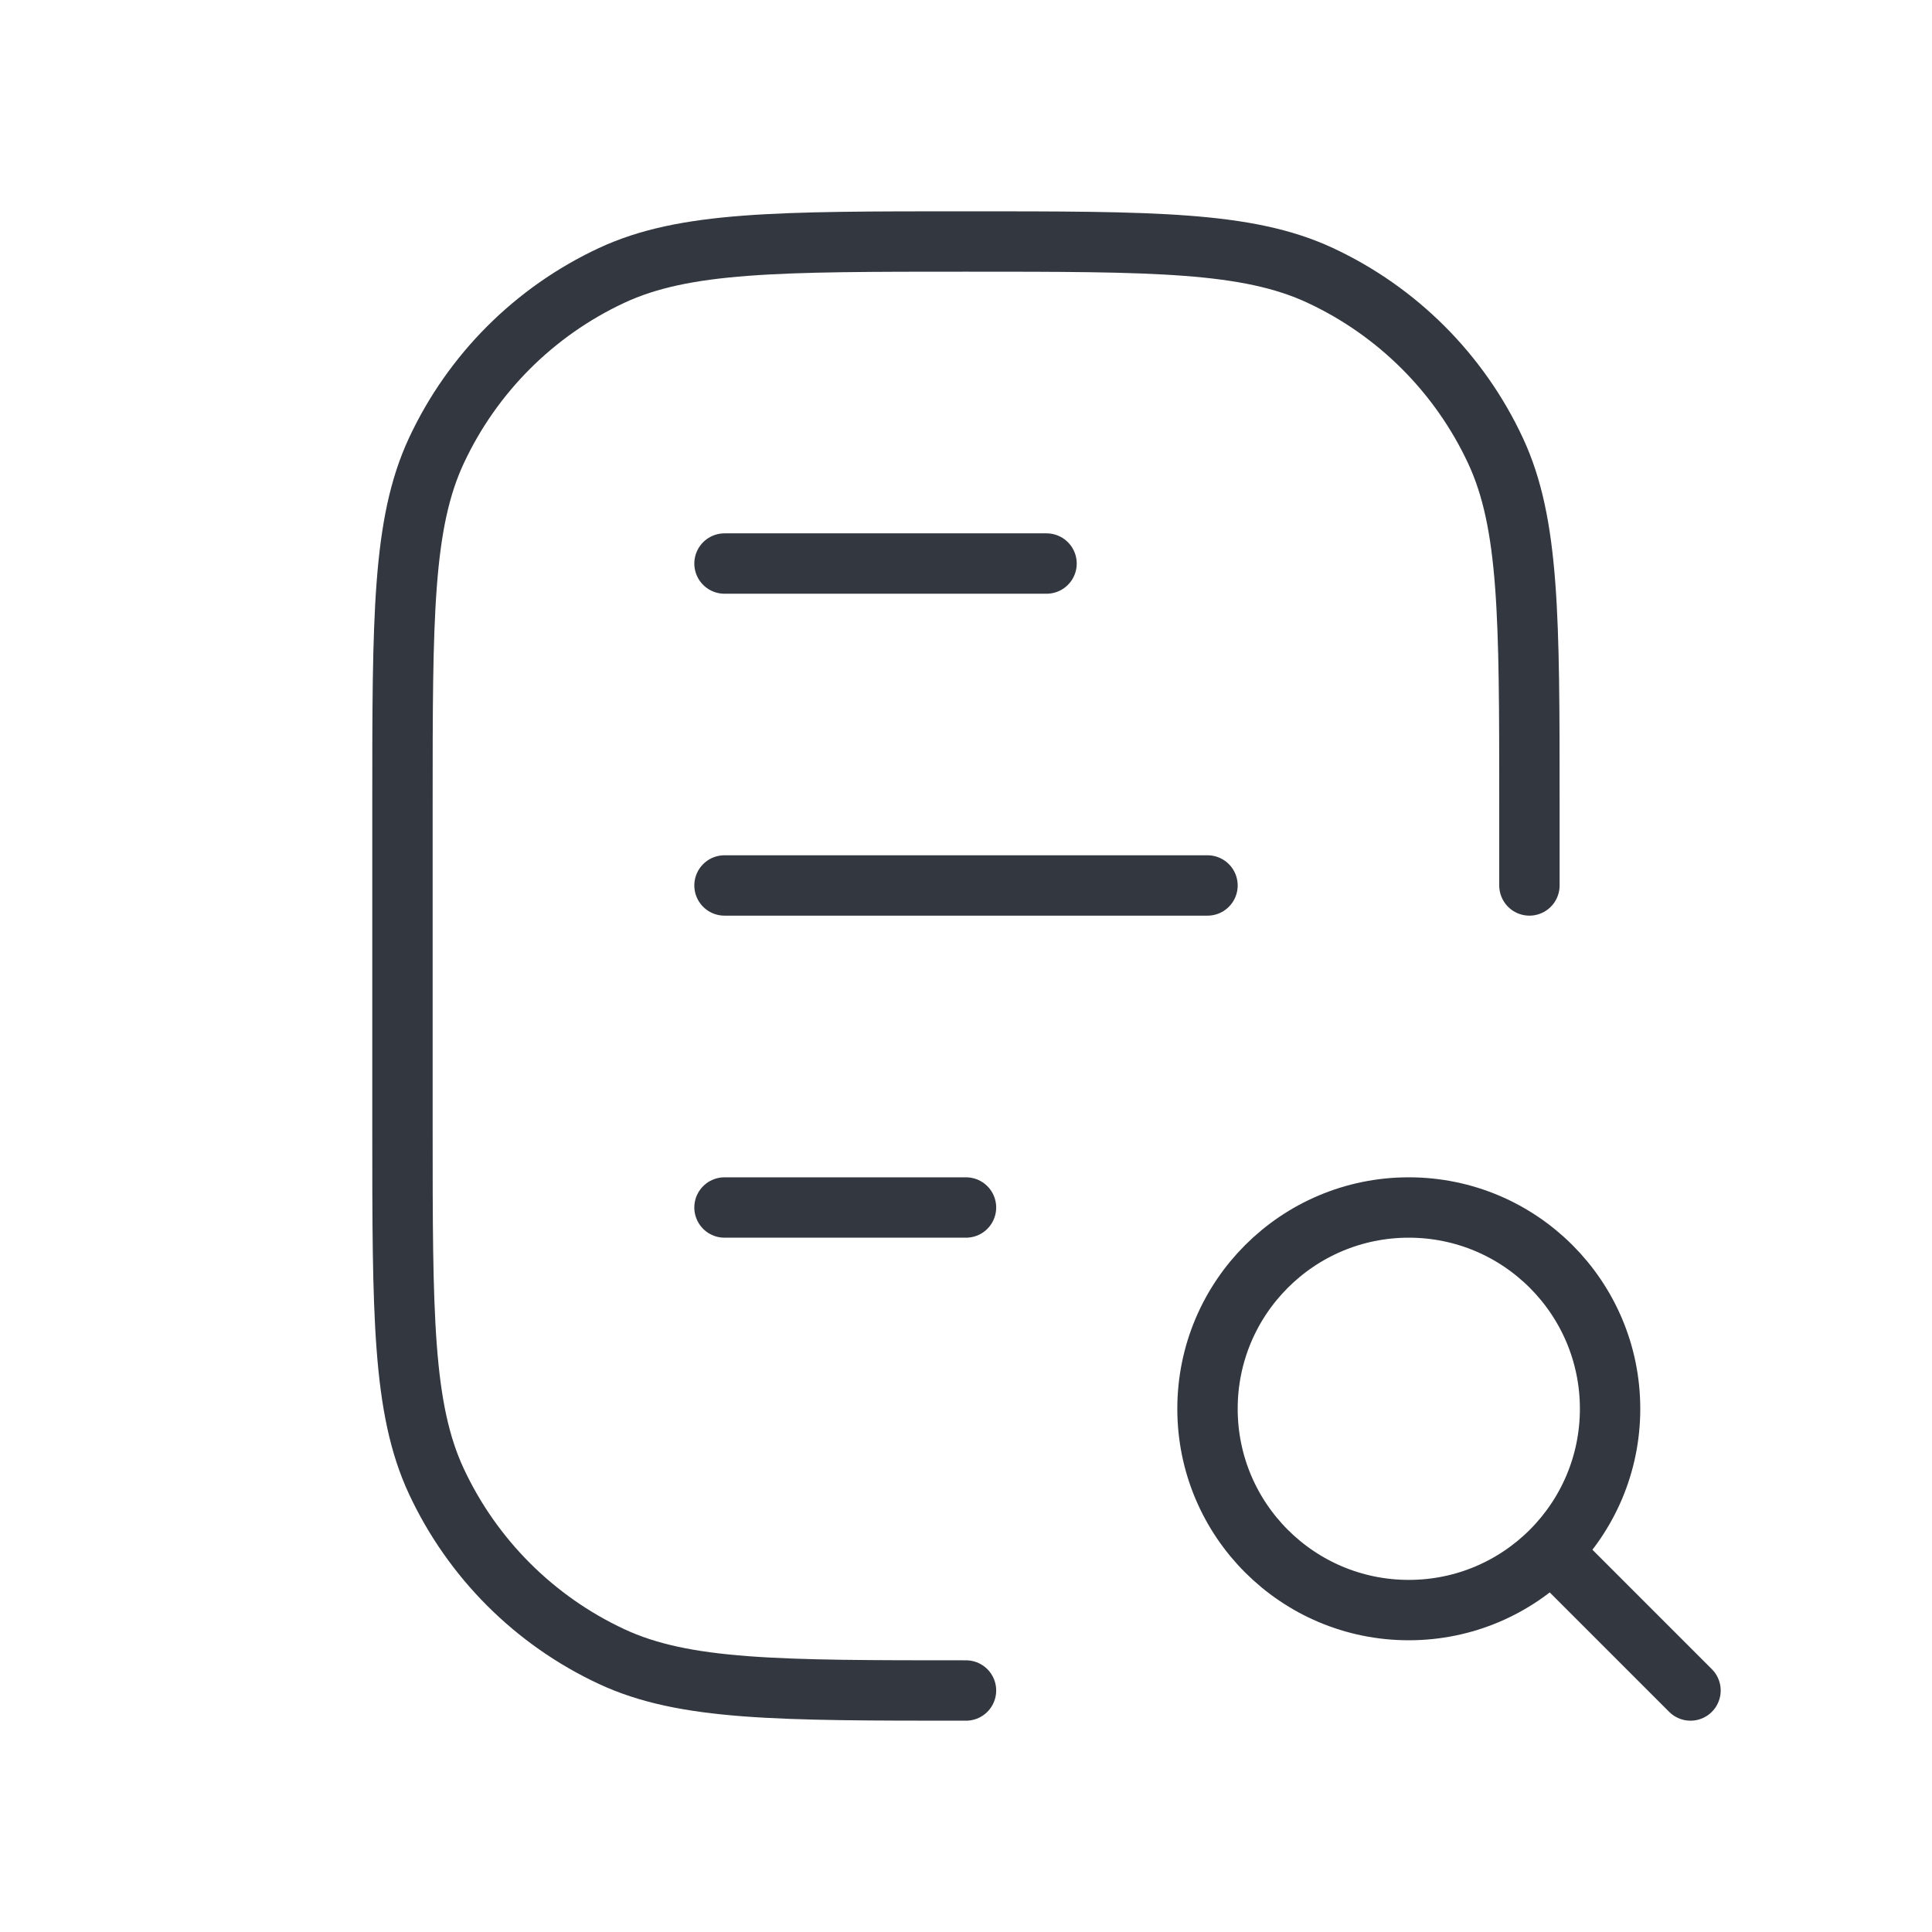 <svg width="16" height="16" viewBox="0 0 16 16" fill="none" xmlns="http://www.w3.org/2000/svg">
<path d="M6 4.667L8.667 4.667" stroke="#33373F" stroke-width="0.5" stroke-linecap="round"/>
<path d="M6 10L8 10" stroke="#33373F" stroke-width="0.5" stroke-linecap="round"/>
<path d="M6 7.333L10 7.333" stroke="#33373F" stroke-width="0.5" stroke-linecap="round"/>
<path d="M12.666 7.333V6.667C12.666 5.112 12.666 4.335 12.385 3.732C12.087 3.093 11.573 2.579 10.934 2.281C10.331 2 9.554 2 8 2V2C6.445 2 5.668 2 5.065 2.281C4.426 2.579 3.912 3.093 3.614 3.732C3.333 4.335 3.333 5.112 3.333 6.667V9.333C3.333 10.888 3.333 11.665 3.614 12.268C3.912 12.907 4.426 13.421 5.065 13.719C5.668 14 6.445 14 8 14V14" stroke="#33373F" stroke-width="0.5" stroke-linecap="round"/>
<circle cx="11.667" cy="11.667" r="1.667" stroke="#33373F" stroke-width="0.5" stroke-linecap="round"/>
<path d="M14 14L13 13" stroke="#33373F" stroke-width="0.5" stroke-linecap="round"/>
</svg>
